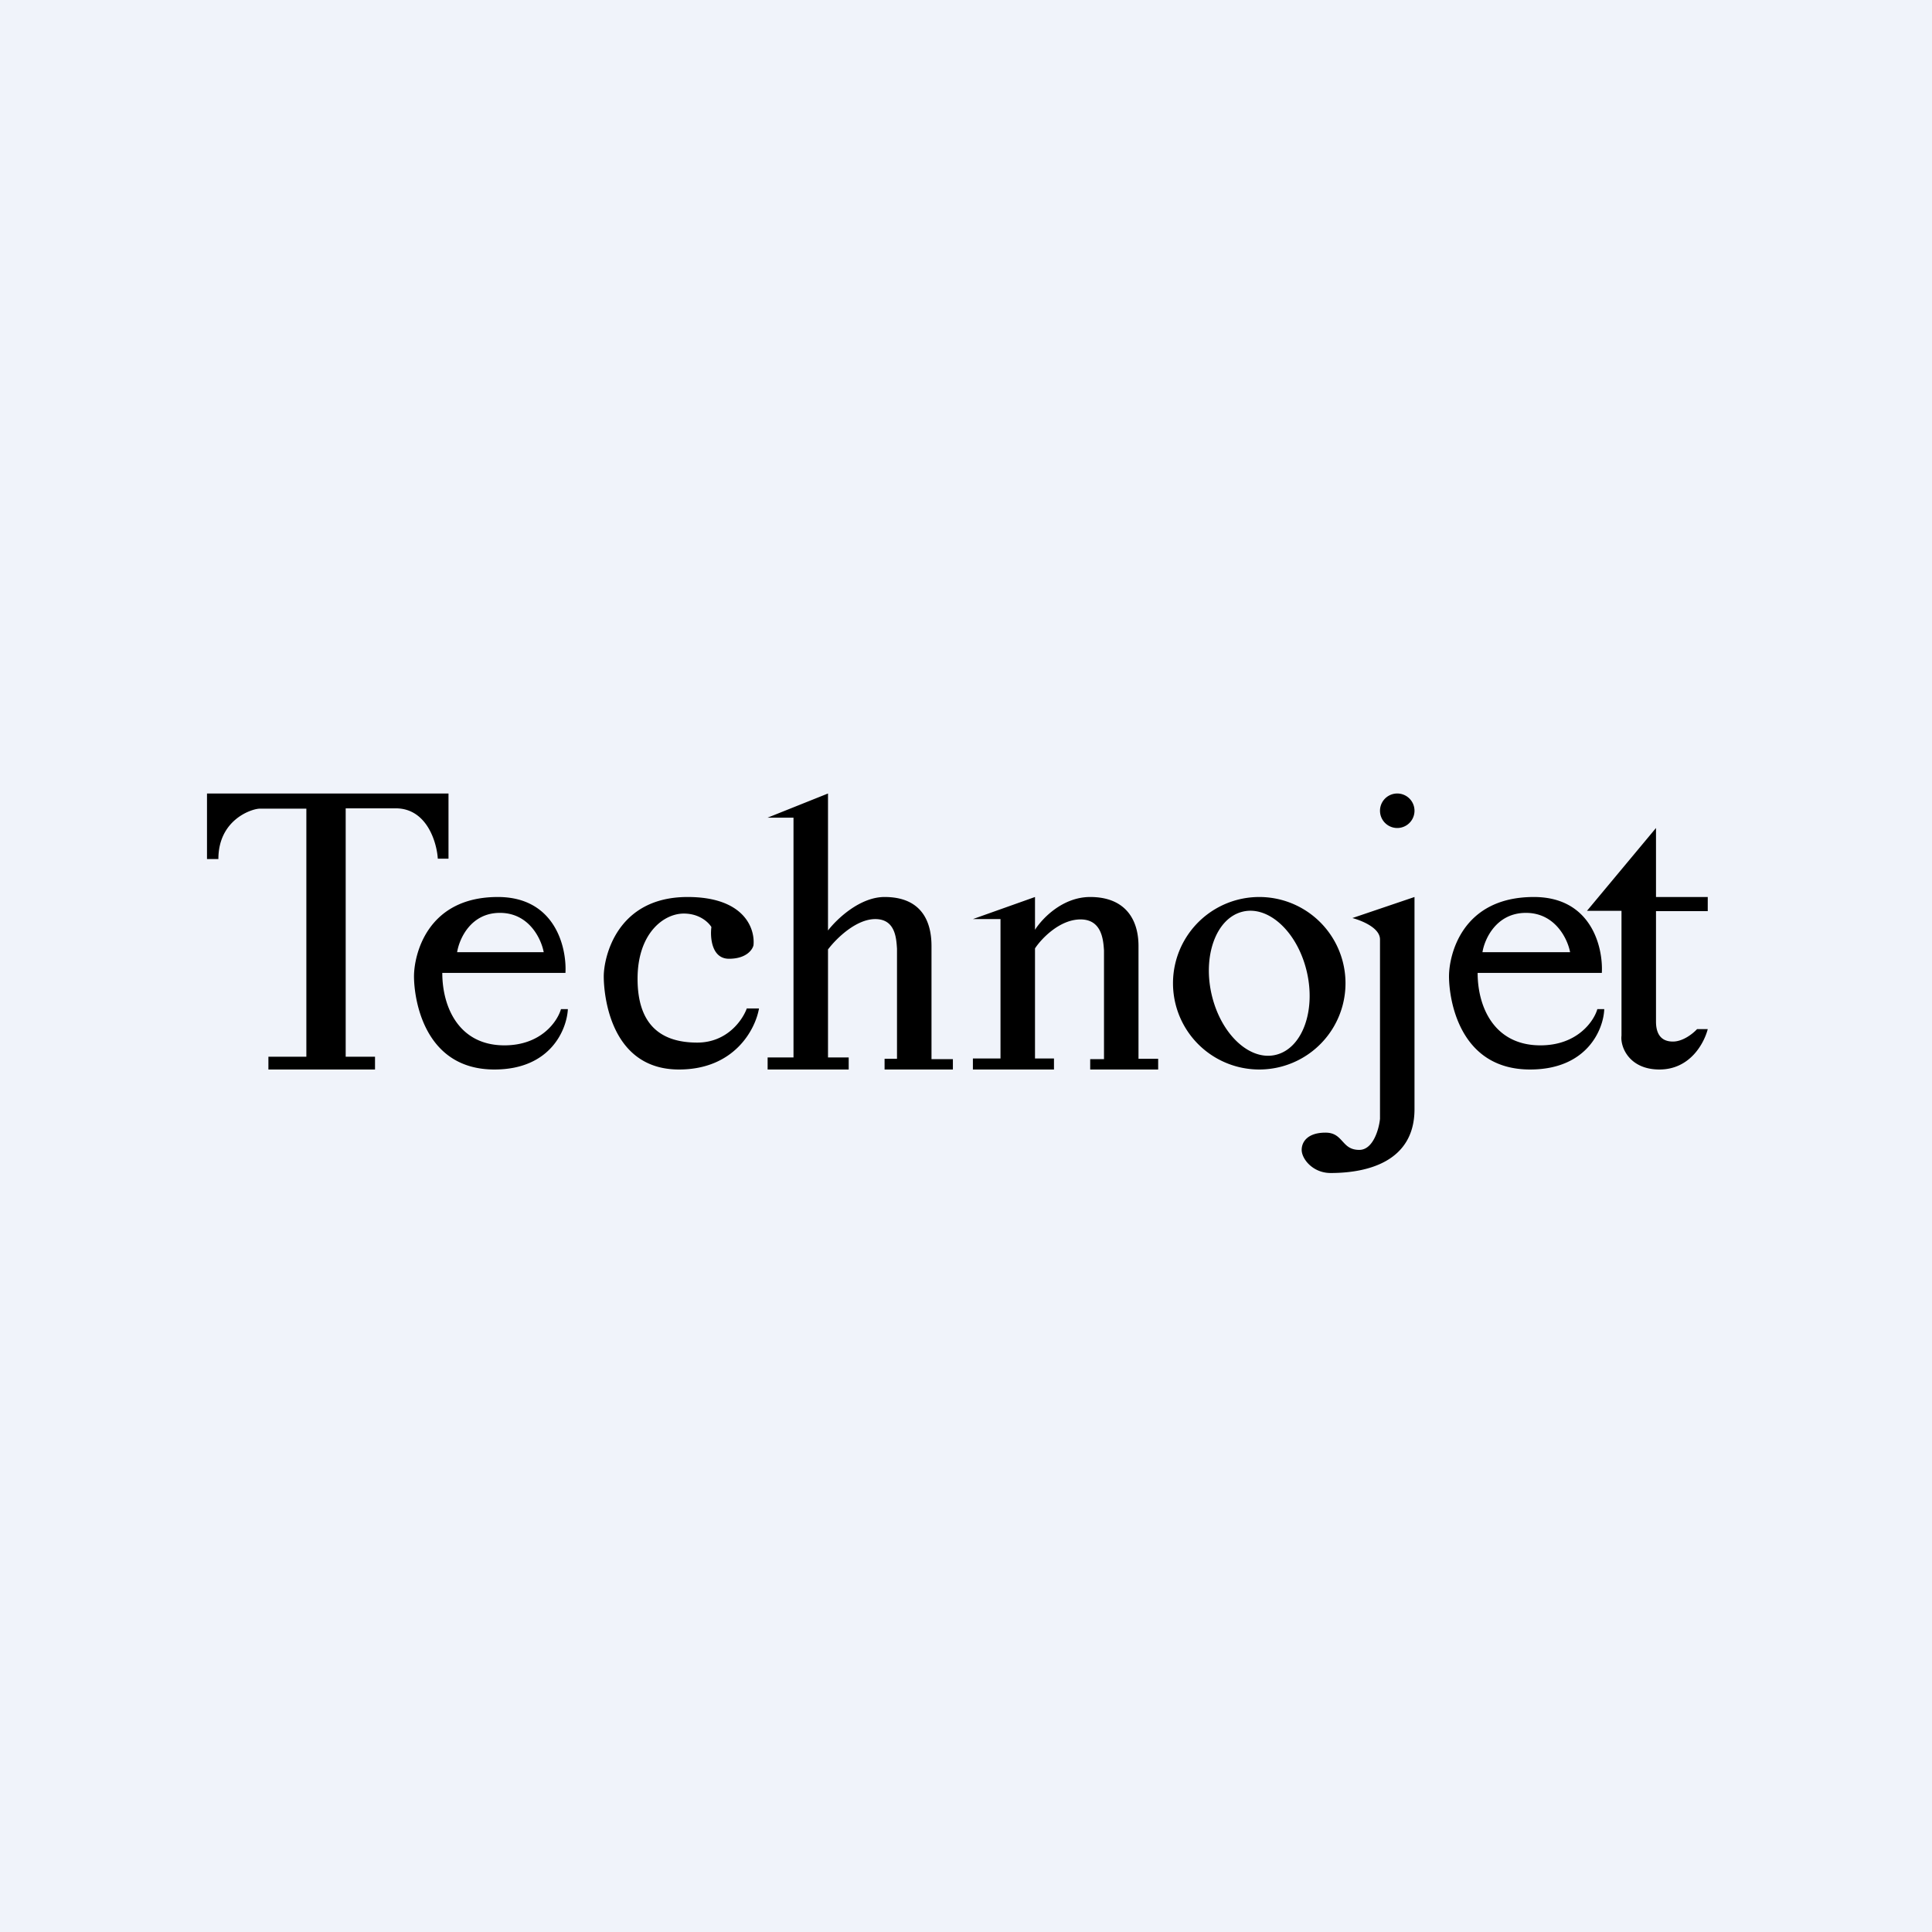 <!-- by TradingView --><svg width="56" height="56" viewBox="0 0 56 56" xmlns="http://www.w3.org/2000/svg"><path fill="#F0F3FA" d="M0 0h56v56H0z"/><path fill-rule="evenodd" d="M6 23v1.9h.33c0-1.11.91-1.44 1.18-1.46h1.37v7.19h-1.1V31h3.09v-.37h-.85v-7.2h1.45c.9 0 1.19.98 1.22 1.46H13V23H6Zm10.39 5.2h-3.57c0 .99.48 2.1 1.8 2.1 1.07 0 1.54-.7 1.64-1.05h.2c-.03.58-.49 1.75-2.13 1.75-2.06 0-2.33-2.08-2.33-2.7 0-.6.36-2.3 2.43-2.3 1.66 0 2 1.46 1.96 2.2Zm-.63-.6h-2.51c.06-.38.39-1.14 1.24-1.14s1.2.76 1.27 1.14Zm27.07.6h3.6c.04-.74-.3-2.2-1.97-2.2-2.1 0-2.46 1.7-2.46 2.3 0 .62.27 2.7 2.35 2.7 1.66 0 2.13-1.17 2.15-1.75h-.2c-.1.35-.58 1.05-1.65 1.05-1.34 0-1.82-1.11-1.82-2.1Zm.14-.6h2.54c-.07-.38-.43-1.14-1.28-1.14-.86 0-1.2.76-1.26 1.14Zm-21.32 1.63H22c-.1.59-.7 1.77-2.32 1.77-2 0-2.18-2.18-2.18-2.7 0-.53.36-2.3 2.43-2.3 1.66 0 1.96.93 1.91 1.4-.03.13-.21.39-.71.39s-.55-.61-.51-.92c-.08-.13-.34-.39-.8-.39-.59 0-1.34.58-1.34 1.89 0 1.3.64 1.85 1.73 1.85.87 0 1.32-.66 1.44-1Zm.6-5.53H23v6.95h-.75V31h2.35v-.35H24v-3.13c.25-.33.82-.88 1.37-.88.58 0 .61.55.63.86v3.19h-.36V31h1.98v-.3H27v-3.28c0-.8-.36-1.42-1.36-1.42-.7 0-1.36.61-1.64.97V23l-1.75.7ZM29 26.64h-.8L30 26v.95c.21-.33.8-.95 1.6-.95.99 0 1.4.62 1.4 1.42v3.27h.57V31H31.6v-.3H32v-3.15c-.02-.3-.06-.9-.68-.9-.6 0-1.13.55-1.32.84v3.19h.55V31H28.2v-.32h.8v-4.04ZM36.5 31a2.5 2.5 0 1 0 0-5 2.5 2.5 0 0 0 0 5Zm.5-.43c.76-.2 1.15-1.3.87-2.44-.28-1.14-1.12-1.9-1.87-1.7-.76.2-1.15 1.3-.87 2.44.28 1.14 1.12 1.9 1.87 1.7Zm2.2-3.96c.26.07.8.28.8.62v5.2c-.03.3-.2.9-.6.9-.26 0-.37-.12-.48-.24-.12-.13-.23-.26-.5-.26-.51 0-.69.26-.69.5 0 .26.32.67.84.67 1.1 0 2.43-.35 2.43-1.85V26l-1.8.61ZM41 23.5a.5.5 0 1 1-1 0 .5.5 0 0 1 1 0Zm6 2.9v3.62c-.04.32.22.98 1.1.98.9 0 1.3-.78 1.4-1.17h-.31c-.11.12-.4.36-.7.36-.38 0-.49-.27-.49-.58v-3.2h1.5V26H48v-2l-2 2.4h1Z"/></svg>